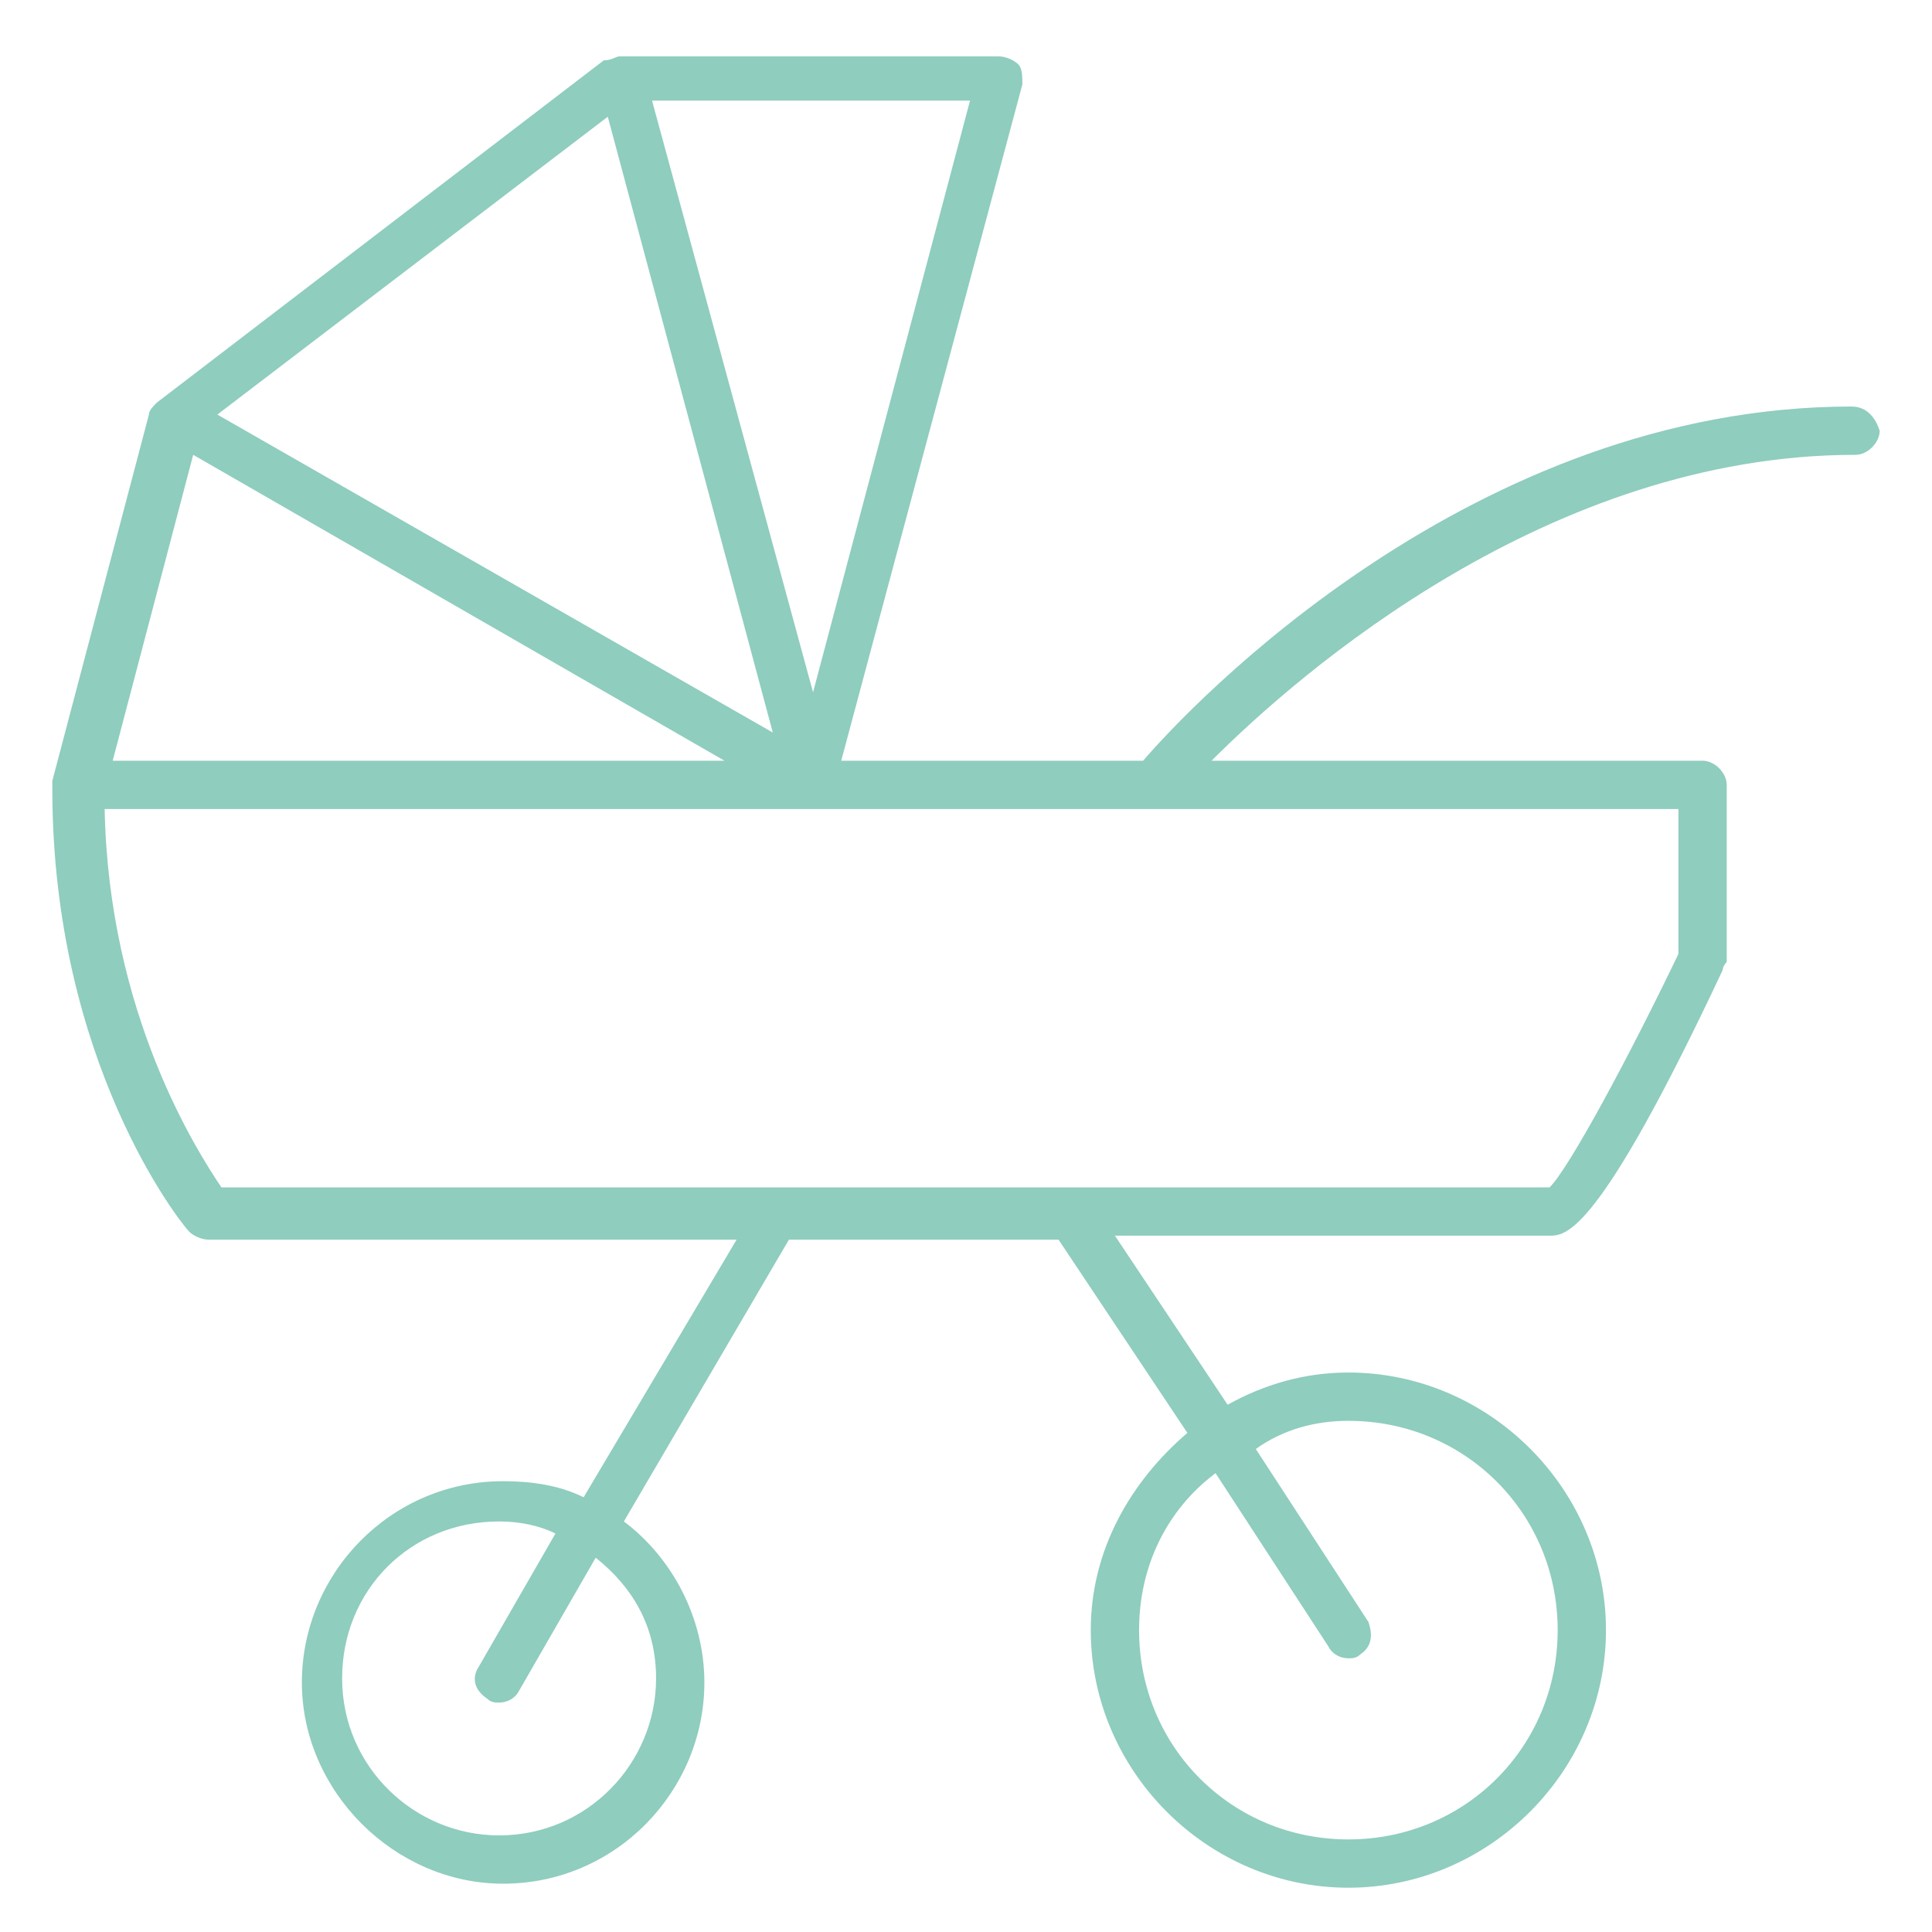<?xml version="1.0" encoding="utf-8"?>
<!-- Generator: Adobe Illustrator 18.1.1, SVG Export Plug-In . SVG Version: 6.00 Build 0)  -->
<svg version="1.1" id="Layer_1" xmlns="http://www.w3.org/2000/svg" xmlns:xlink="http://www.w3.org/1999/xlink" x="0px" y="0px"
	 viewBox="64.3 620.5 48 48" enable-background="new 64.3 620.5 48 48" xml:space="preserve">
<path fill="#8FCDBE" d="M110.3,630.6c-9.4,0-16.4,7.4-17.6,8.8h-7.5l4.5-16.8c0-0.2,0-0.4-0.1-0.5c-0.1-0.1-0.3-0.2-0.5-0.2h-9.4
	c-0.1,0-0.2,0.1-0.4,0.1l0,0l-11.1,8.5l0,0c-0.1,0.1-0.2,0.2-0.2,0.3l-2.4,9.1c0,0,0,0,0,0.1c0,0,0,0.1,0,0.1c0,6.8,3.2,10.8,3.4,11
	c0.1,0.1,0.3,0.2,0.5,0.2h13.1l-3.8,6.4c-0.6-0.3-1.3-0.4-2-0.4c-2.8,0-5,2.3-5,5s2.3,5,5,5c2.8,0,5-2.3,5-5c0-1.6-0.8-3.1-2-4
	l4.1-7h6.7l3.2,4.8c-1.4,1.2-2.4,2.9-2.4,4.9c0,3.5,2.9,6.4,6.4,6.4s6.4-2.9,6.4-6.4c0-3.5-2.9-6.4-6.4-6.4c-1.1,0-2.1,0.3-3,0.8
	l-2.8-4.2h10.8c0.4,0,1.2,0,4.3-6.6c0-0.1,0.1-0.2,0.1-0.2V640c0-0.3-0.3-0.6-0.6-0.6H94.4c2.2-2.2,8.4-7.6,16-7.6
	c0.3,0,0.6-0.3,0.6-0.6C110.9,630.9,110.7,630.6,110.3,630.6z M80.6,662.2c0,2.1-1.7,3.9-3.9,3.9c-2.1,0-3.9-1.7-3.9-3.9
	s1.7-3.9,3.9-3.9c0.5,0,1,0.1,1.4,0.3l-1.9,3.3c-0.2,0.3-0.1,0.6,0.2,0.8c0.1,0.1,0.2,0.1,0.3,0.1c0.2,0,0.4-0.1,0.5-0.3l1.9-3.3
	C80.1,660,80.6,661,80.6,662.2z M97.8,655.8c2.9,0,5.2,2.3,5.2,5.2s-2.3,5.2-5.2,5.2s-5.2-2.3-5.2-5.2c0-1.6,0.7-3,1.9-3.9l2.8,4.3
	c0.1,0.2,0.3,0.3,0.5,0.3c0.1,0,0.2,0,0.3-0.1c0.3-0.2,0.3-0.5,0.2-0.8l-2.8-4.3C96.2,656,97,655.8,97.8,655.8z M79.4,623.4
	l4.1,15.3l-13.8-7.9L79.4,623.4z M88.4,623l-3.9,14.7L80.5,623H88.4z M69.1,631.8l13.2,7.6l-15.2,0L69.1,631.8z M106,644.2
	c-1.2,2.5-2.7,5.3-3.2,5.8h-33c-0.6-0.9-2.8-4.3-2.9-9.4l17.6,0H106V644.2z"/>
</svg>

